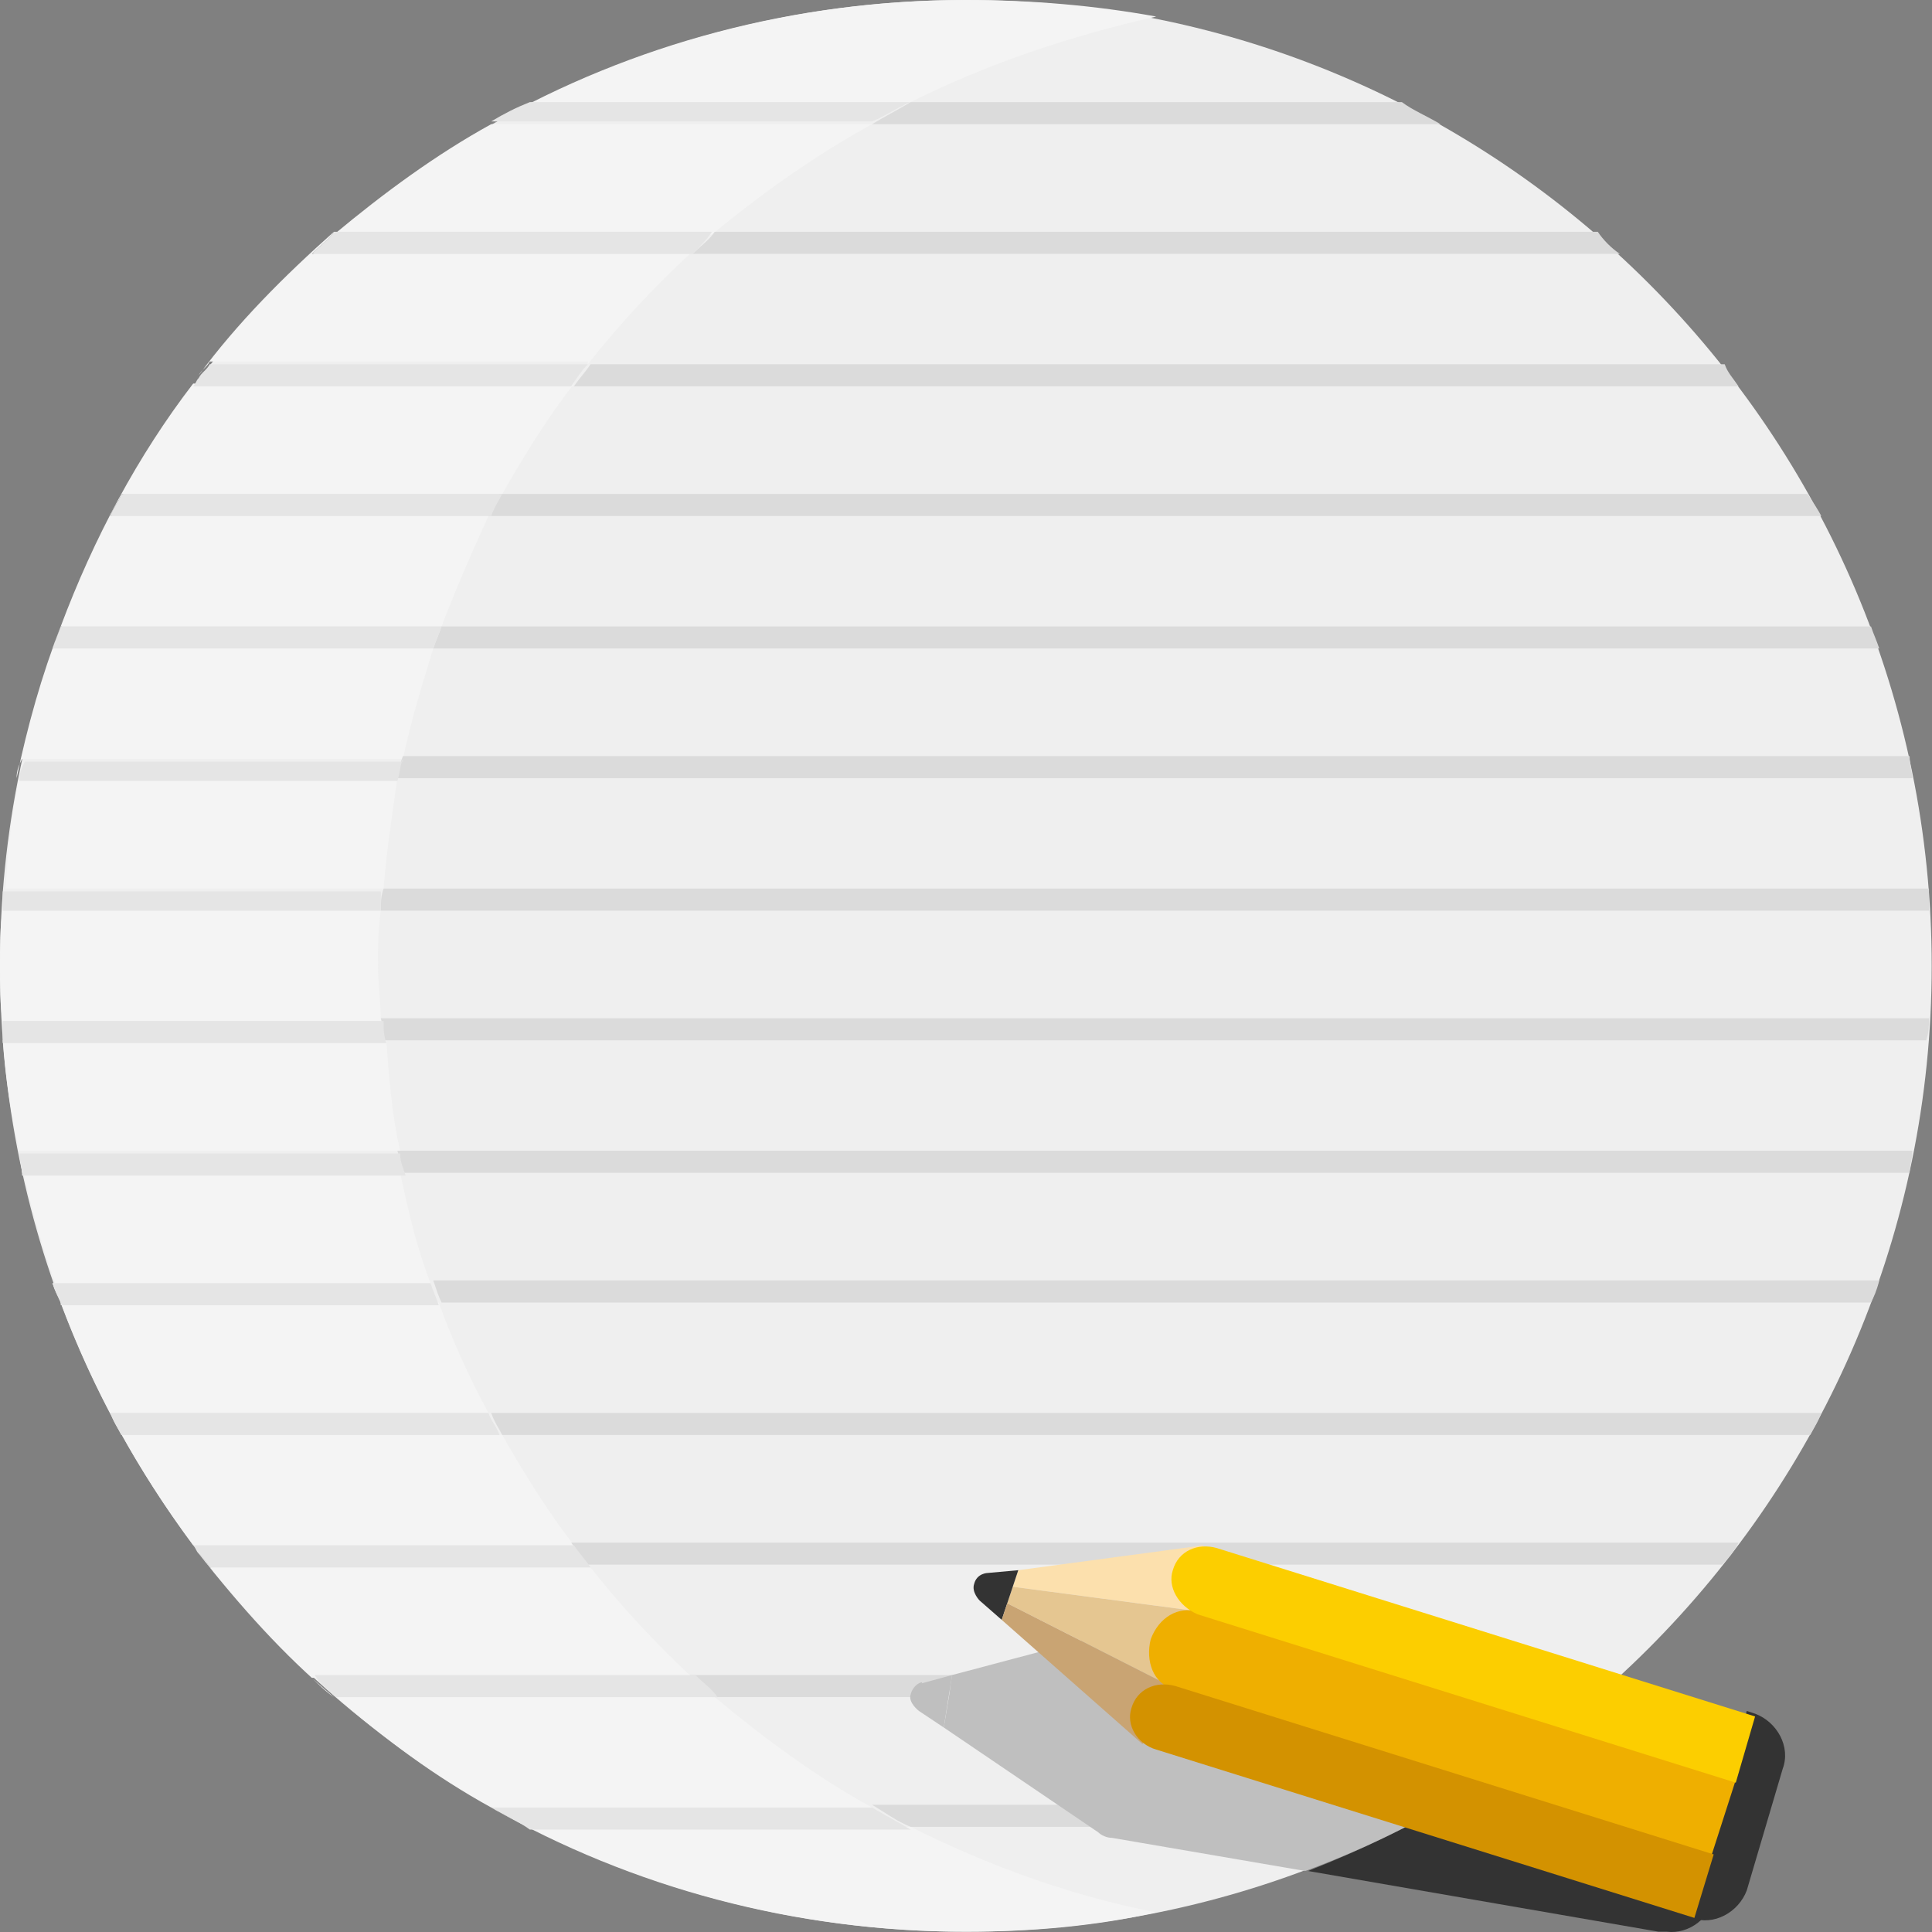 <?xml version="1.0" standalone="no"?><!DOCTYPE svg PUBLIC "-//W3C//DTD SVG 1.1//EN" "http://www.w3.org/Graphics/SVG/1.1/DTD/svg11.dtd"><svg t="1555314316380" class="icon" style="" viewBox="0 0 1024 1024" version="1.1" xmlns="http://www.w3.org/2000/svg" p-id="3028" xmlns:xlink="http://www.w3.org/1999/xlink" width="64" height="64"><rect x="0" y="0" width="1024" height="1024" fill="#808080" stroke="none"/><defs><style type="text/css"></style></defs><path d="M1023.841 511.92c0 282.287-229.633 511.92-511.92 511.92S0 794.208 0 511.92 229.633 0 511.92 0s511.92 229.633 511.92 511.92" fill="#EFEFEF" p-id="3029"></path><path d="M10.238 609.916h201.843c-4.388-19.014-5.851-38.028-7.313-58.505H1.463c1.463 20.477 4.388 39.491 8.776 58.505m203.305-207.693c4.388-20.477 10.238-39.491 16.089-58.505H27.79c1.463-4.388 2.925-7.313 4.388-11.701-10.238 26.327-17.552 52.655-23.402 80.445 0-4.388 1.463-7.313 2.925-10.238h201.843zM482.668 54.117c40.954-20.477 84.833-35.103 130.174-45.342C580.664 2.925 547.023 0 511.92 0c-90.683 0-176.978 23.402-251.572 65.818 7.313-4.388 13.164-7.313 20.477-10.238H482.668z m-171.128 138.95c16.089-20.477 35.103-40.954 54.117-58.505H165.277c4.388-4.388 8.776-7.313 11.701-11.701-26.327 23.402-51.192 48.267-71.669 76.057 1.463-2.925 4.388-4.388 5.851-7.313h200.38zM10.238 611.379c5.851 27.79 13.164 54.117 23.402 80.445-2.925-4.388-4.388-7.313-5.851-11.701h200.38c-7.313-19.014-11.701-38.028-16.089-58.505H11.701c0-2.925-1.463-7.313-1.463-10.238m248.647-337.867H58.505c1.463-4.388 4.388-7.313 5.851-11.701h201.843c11.701-20.477 23.402-39.491 38.028-58.505H102.384c-29.253 38.028-52.655 81.907-70.206 128.711H234.021c7.313-19.014 16.089-39.491 24.865-58.505M462.191 65.818H260.348c-29.253 16.089-57.043 36.566-83.37 58.505h200.38c26.327-21.939 55.58-42.416 84.833-58.505m-201.843 892.204h201.843c-29.253-16.089-57.043-36.566-83.37-58.505H178.441c24.865 21.939 52.655 42.416 81.907 58.505m0 0c74.594 42.416 160.889 65.818 251.572 65.818 35.103 0 68.744-2.925 100.921-10.238-45.342-8.776-89.22-24.865-130.174-45.342H280.825c-5.851-2.925-13.164-5.851-20.477-10.238m-58.505-416.849c0-10.238-1.463-19.014-1.463-29.253s0-19.014 1.463-29.253H1.463v-1.463C0 491.443 0 501.682 0 511.92s0 20.477 1.463 30.715V541.173h200.38zM102.384 819.072h201.843c-14.626-19.014-26.327-38.028-38.028-58.505H64.356c-1.463-2.925-4.388-7.313-5.851-11.701h200.38c-10.238-19.014-19.014-38.028-26.327-58.505H32.178C49.729 737.165 73.131 779.581 102.384 819.072m108.235-406.611H10.238c-4.388 19.014-5.851 38.028-7.313 58.505h200.38c1.463-19.014 4.388-38.028 7.313-58.505M105.309 823.46c21.939 27.79 45.342 54.117 71.669 76.057-4.388-2.925-8.776-7.313-11.701-10.238h201.843c-19.014-17.552-38.028-38.028-54.117-58.505H111.16c-1.463-2.925-4.388-5.851-5.851-7.313" fill="#F4F4F4" p-id="3030"></path><path d="M763.493 65.818H462.191c7.313-4.388 13.164-7.313 20.477-11.701h260.348c5.851 4.388 13.164 7.313 20.477 11.701z m95.071 68.744H367.12c4.388-4.388 8.776-7.313 11.701-11.701h468.041c2.925 4.388 7.313 8.776 11.701 11.701zM921.457 204.768H304.227c2.925-4.388 5.851-7.313 8.776-11.701h601.141c1.463 4.388 4.388 7.313 7.313 11.701z m43.879 68.744H258.885c1.463-4.388 4.388-7.313 5.851-11.701h693.286c2.925 4.388 5.851 8.776 7.313 11.701z m30.715 70.206H229.633c1.463-4.388 2.925-7.313 4.388-11.701h757.642c1.463 4.388 2.925 7.313 4.388 11.701z m17.552 68.744H210.619c0-4.388 1.463-7.313 2.925-11.701h798.596c0 4.388 1.463 8.776 1.463 11.701z m8.776 70.206H201.843c0-4.388 0-7.313 1.463-11.701h819.072v11.701z m-819.072 68.744c0-2.925 0-7.313-1.463-11.701h820.535c0 4.388 0 7.313-1.463 11.701H203.305z m808.834 70.206H213.544c-1.463-2.925-1.463-7.313-2.925-11.701h802.984c0 4.388-1.463 8.776-1.463 11.701z m-20.477 68.744H234.021c-1.463-2.925-2.925-7.313-4.388-11.701h766.418c-1.463 5.851-2.925 8.776-4.388 11.701zM959.485 760.567H266.199c-1.463-2.925-4.388-7.313-5.851-11.701H965.335c-1.463 4.388-4.388 8.776-5.851 11.701z m-46.804 68.744H311.54c-2.925-2.925-5.851-7.313-8.776-11.701H921.457c-2.925 5.851-5.851 8.776-8.776 11.701z m-67.281 70.206h-468.041c-4.388-2.925-8.776-7.313-11.701-11.701h491.443c-2.925 4.388-7.313 8.776-11.701 11.701z m-102.384 68.744H482.668c-7.313-2.925-13.164-7.313-20.477-11.701h301.302c-7.313 5.851-14.626 8.776-20.477 11.701z" fill="#DBDBDB" p-id="3031"></path><path d="M482.668 54.117c-7.313 2.925-13.164 7.313-20.477 10.238H260.348c7.313-4.388 13.164-7.313 20.477-10.238H482.668z m-115.548 80.445H165.277c4.388-4.388 8.776-7.313 11.701-11.701h200.38c-2.925 4.388-7.313 8.776-10.238 11.701z m-55.58 58.505c-2.925 2.925-5.851 7.313-8.776 11.701H102.384c1.463-1.463 1.463-2.925 2.925-4.388 1.463-2.925 4.388-4.388 5.851-7.313h200.38zM58.505 273.512c1.463-4.388 4.388-7.313 5.851-11.701h201.843c-1.463 2.925-4.388 7.313-5.851 11.701H58.505z m171.128 70.206H27.79c1.463-4.388 2.925-7.313 4.388-11.701H234.021c-1.463 4.388-2.925 7.313-4.388 11.701z m-16.089 58.505c-1.463 2.925-1.463 7.313-2.925 11.701H10.238c0-4.388 1.463-7.313 2.925-10.238h200.38z m-11.701 80.445H1.463v-1.463-8.776h200.38v10.238zM1.463 541.173h201.843c0 4.388 0 7.313 1.463 11.701H1.463v-8.776-2.925z m8.776 70.206h201.843c0 4.388 1.463 7.313 2.925 11.701H11.701c0-4.388-1.463-8.776-1.463-11.701z m21.939 78.982c-1.463-2.925-2.925-5.851-4.388-10.238h200.38c1.463 4.388 2.925 7.313 4.388 11.701H32.178zM64.356 760.567c-1.463-2.925-4.388-7.313-5.851-11.701h200.38c1.463 4.388 4.388 7.313 5.851 11.701H64.356z m40.954 62.893c-1.463-1.463-1.463-2.925-2.925-4.388h201.843c2.925 4.388 5.851 7.313 8.776 11.701H111.16c-1.463-2.925-4.388-5.851-5.851-7.313z m73.131 76.057c-4.388-2.925-8.776-7.313-11.701-11.701h201.843c4.388 4.388 8.776 7.313 11.701 11.701H178.441z m81.907 58.505h201.843c7.313 4.388 13.164 7.313 20.477 11.701H280.825c-5.851-4.388-13.164-7.313-20.477-11.701z" fill="#E5E5E5" p-id="3032"></path><path d="M102.384 204.768c1.463-1.463 1.463-2.925 2.925-4.388-1.463 1.463-1.463 2.925-2.925 4.388M10.238 412.461z m-8.776 58.505v0m0 80.445v-8.776 8.776M102.384 819.072c1.463 1.463 1.463 2.925 2.925 4.388-1.463-1.463-1.463-2.925-2.925-4.388" fill="#E0E0E0" p-id="3033"></path><path d="M501.682 905.368l1.463-8.776 2.925-8.776-5.851 27.79z" fill="#EFEFEF" p-id="3034"></path><path d="M482.668 898.054c-1.463 4.388 4.388 8.776 4.388 8.776l13.164 8.776 4.388-27.79-16.089 4.388c1.463-1.463-4.388 0-5.851 5.851" fill="#BFBFBF" p-id="3035"></path><path d="M903.905 912.681l-59.968-10.238c-43.879 38.028-95.071 67.281-150.651 89.22L879.04 1023.841H883.428c11.701 1.463 23.402-7.313 24.865-19.014l11.701-65.818c2.925-11.701-5.851-23.402-16.089-26.327" fill="#333333" p-id="3036"></path><path d="M608.454 861.489c-2.925 0-7.313 0-10.238 1.463l-93.608 24.865-1.463 10.238-1.463 8.776-1.463 8.776 81.907 55.58c1.463 1.463 4.388 2.925 7.313 2.925l102.384 17.552c55.58-20.477 106.772-51.192 150.651-89.22l-234.021-40.954z" fill="#BFBFBF" p-id="3037"></path><path d="M896.592 1016.527c11.701 4.388 24.865-2.925 29.253-14.626l19.014-64.356c4.388-11.701-2.925-24.865-14.626-29.253l-4.388-1.463-33.64 108.235 4.388 1.463z" fill="#333333" p-id="3038"></path><path d="M636.244 854.176l1.463-35.103-97.996 13.164-2.925 8.776z" fill="#FCE0AD" p-id="3039"></path><path d="M626.005 896.592l10.238-42.416-99.459-13.164-2.925 8.776z" fill="#E5C691" p-id="3040"></path><path d="M539.71 832.236l-16.089 1.463s-5.851 0-7.313 5.851c-1.463 4.388 2.925 8.776 2.925 8.776l11.701 10.238 8.776-26.327z" fill="#333333" p-id="3041"></path><path d="M626.005 896.592l-92.146-46.804-2.925 8.776 74.594 65.818z" fill="#C9A473" p-id="3042"></path><path d="M919.994 943.396l-285.213-89.22c-10.238-2.925-20.477 2.925-24.865 14.626-2.925 11.701 1.463 23.402 11.701 26.327L906.83 984.35l13.164-40.954z" fill="#EFAF00" p-id="3043"></path><path d="M930.232 909.755l-285.213-89.22c-10.238-2.925-20.477 1.463-23.402 11.701-2.925 8.776 2.925 19.014 13.164 23.402l285.213 89.22 10.238-35.103z" fill="#FCCE00" p-id="3044"></path><path d="M908.293 982.887l-285.213-89.22c-10.238-2.925-20.477 1.463-23.402 11.701-2.925 8.776 2.925 19.014 13.164 21.939l285.213 89.22 10.238-33.64z" fill="#D39200" p-id="3045"></path></svg>